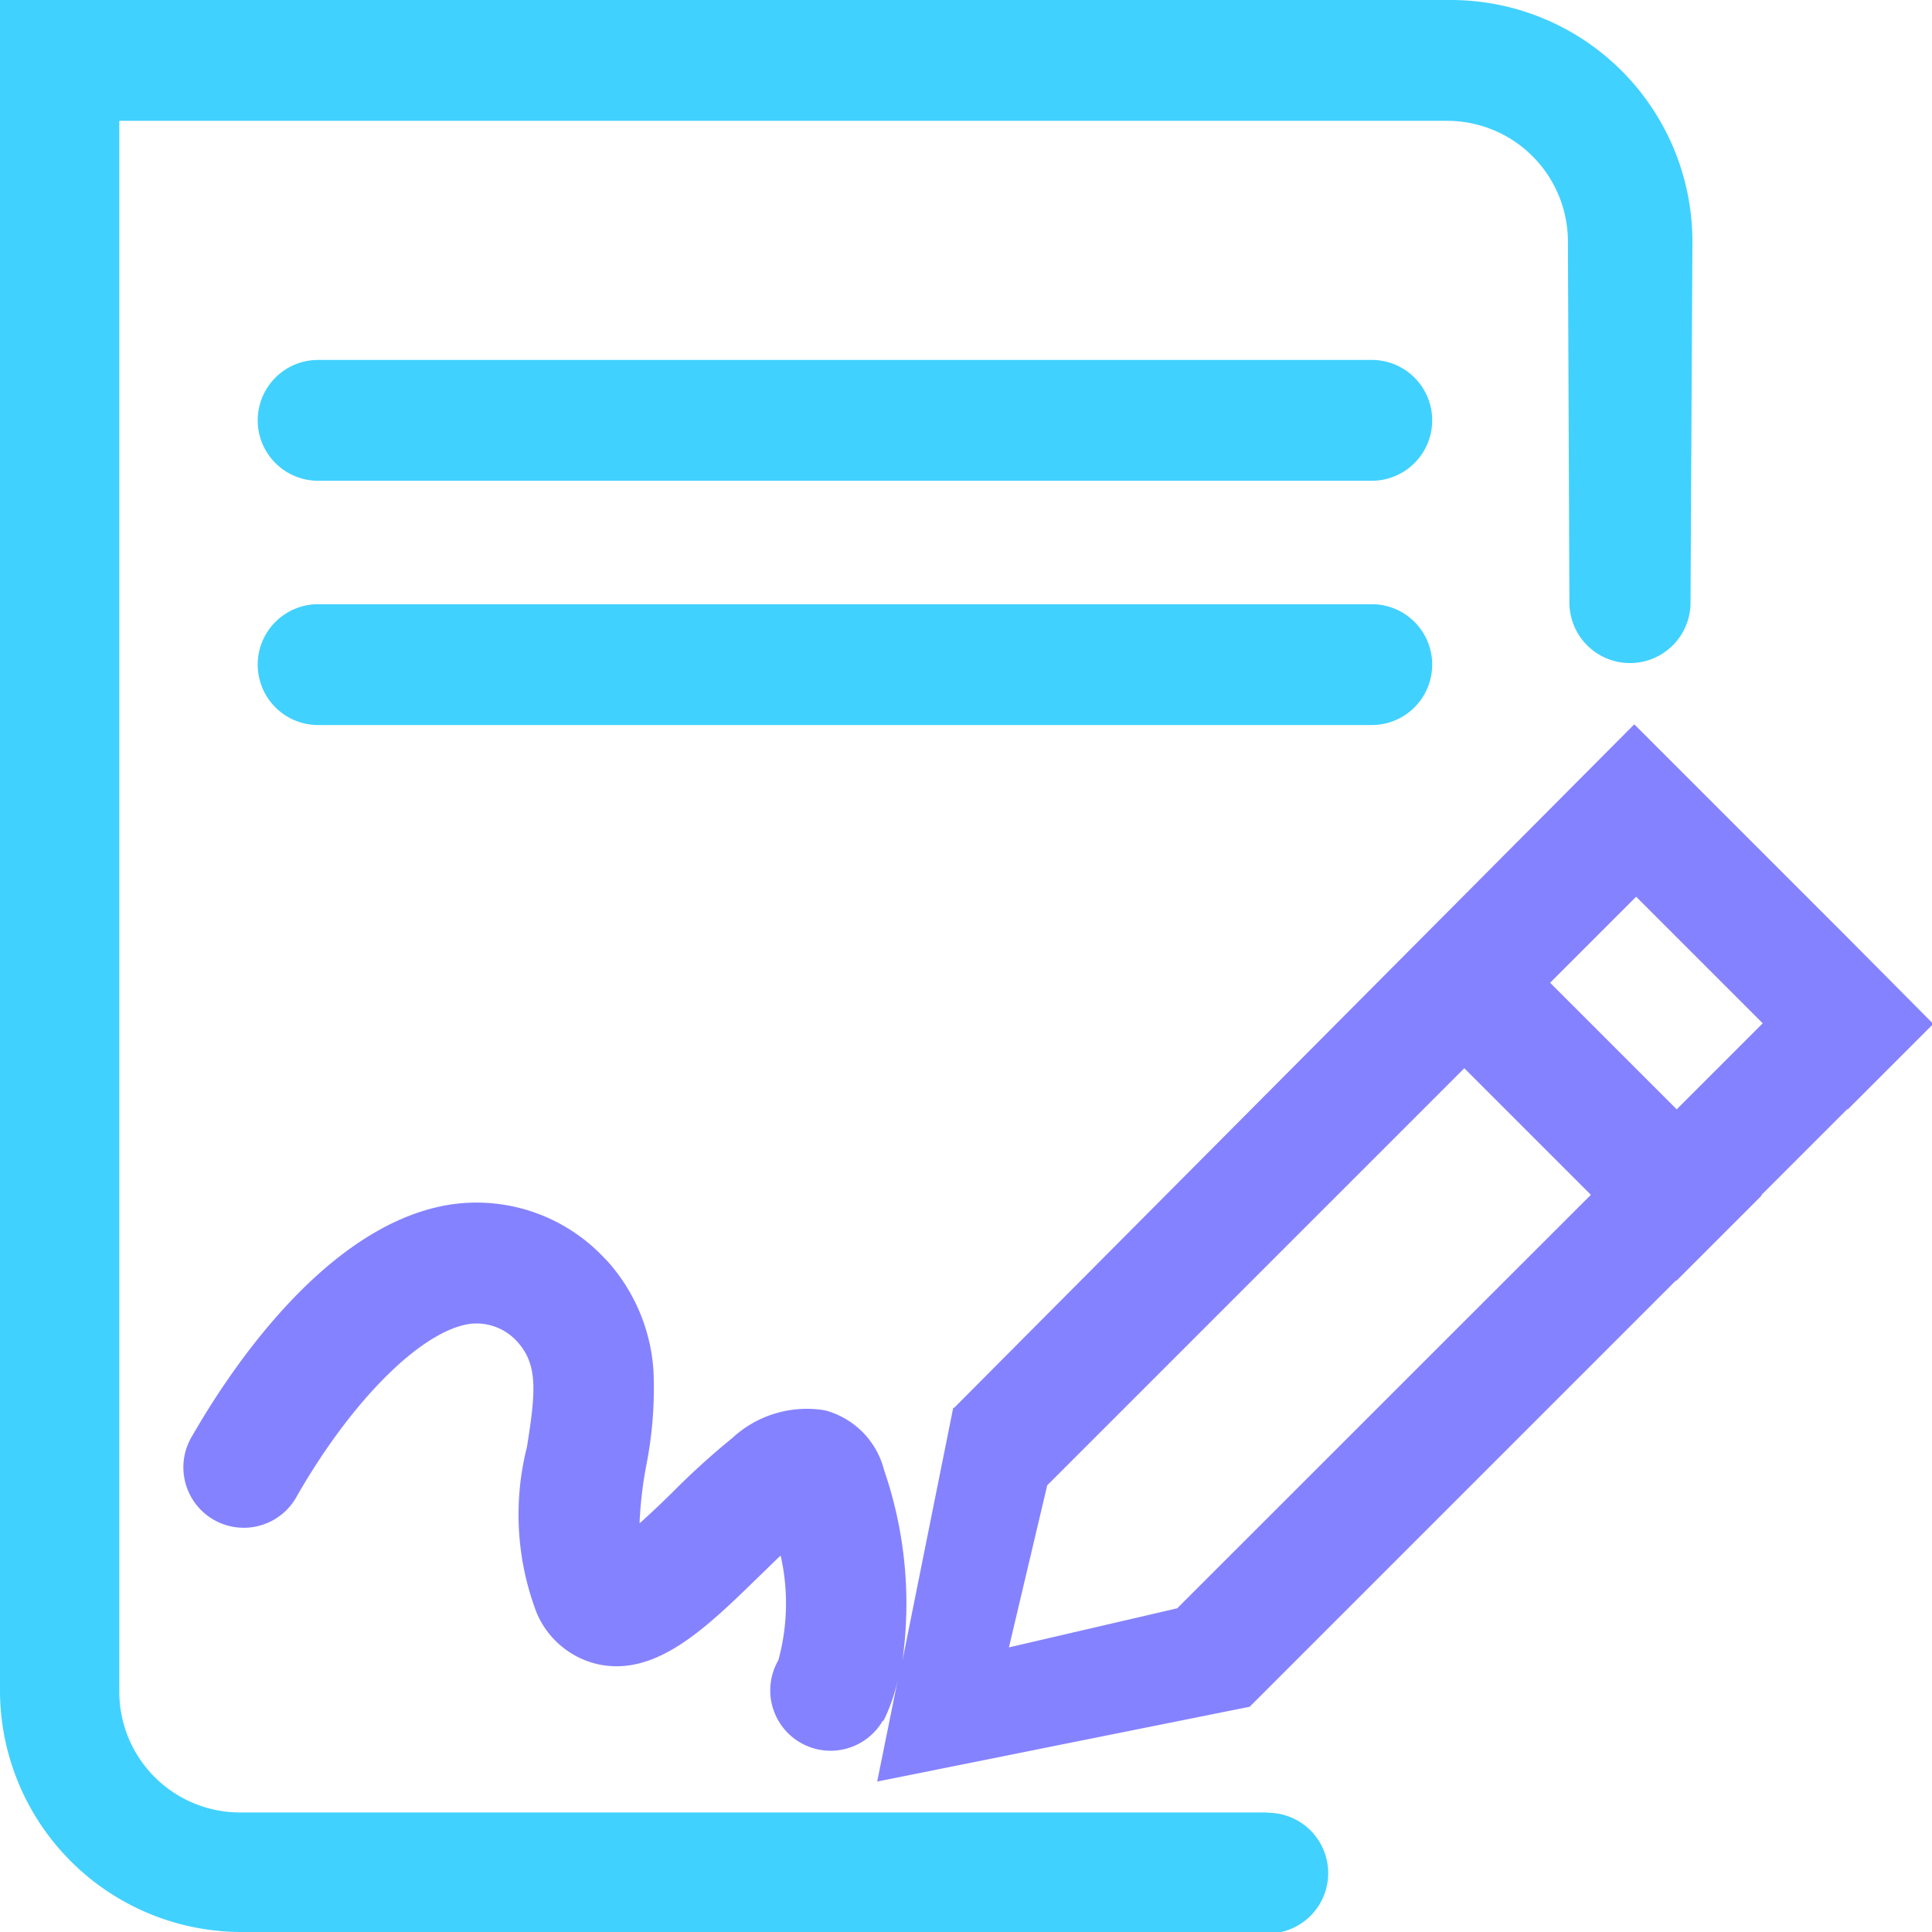 <?xml version="1.0" standalone="no"?><!DOCTYPE svg PUBLIC "-//W3C//DTD SVG 1.1//EN" "http://www.w3.org/Graphics/SVG/1.1/DTD/svg11.dtd"><svg t="1733215573724" class="icon" viewBox="0 0 1024 1024" version="1.1" xmlns="http://www.w3.org/2000/svg" p-id="4498" data-spm-anchor-id="a313x.search_index.0.i3.1d703a81TyH9LK" width="48" height="48" xmlns:xlink="http://www.w3.org/1999/xlink"><path d="M671.967 960.648H127.267a64.043 64.043 0 0 1-64.043-64.043V64.043h703.835A64.043 64.043 0 0 1 831.025 128.086l0.794 191.259a32.098 32.098 0 0 0 64.197 0L897.015 128.086a128.086 128.086 0 0 0-128.086-128.086H0v895.914a128.086 128.086 0 0 0 128.086 128.086h550.977a31.996 31.996 0 0 0-7.096-63.198z" fill="#41d1ff" p-id="4499" data-spm-anchor-id="a313x.search_index.0.i0.1d703a81TyH9LK" class=""></path><path d="M1024.461 542.472l-45.086-45.394-67.092-67.092-45.291-45.291-0.794-0.794L505.66 746.232l-0.41-0.205-26.949 134.158a217.491 217.491 0 0 0-9.709-100.983 43.959 43.959 0 0 0-31.304-31.689 58.151 58.151 0 0 0-49.185 14.704 401.858 401.858 0 0 0-30.741 27.795c-5.123 5.123-11.989 11.707-18.393 17.394a213.495 213.495 0 0 1 3.51-30.382 211.266 211.266 0 0 0 3.894-50.184 96.449 96.449 0 0 0-24.49-58.484l-0.692-0.692-0.692-0.692a92.837 92.837 0 0 0-79.977-28.794c-66.784 9.094-119.069 88.79-138.461 122.579a32.022 32.022 0 1 0 55.487 31.894c29.204-50.902 66.093-87.483 91.684-90.993a29.101 29.101 0 0 1 25.617 10.247c10.093 11.886 9.197 25.617 4.406 55.18a146.019 146.019 0 0 0 5.123 87.586 46.393 46.393 0 0 0 33.892 27.692 49.851 49.851 0 0 0 8.505 0.794c26.693 0 50.287-23.056 75.084-47.187 3.407-3.305 7.685-7.506 11.886-11.502a113.92 113.92 0 0 1-1.204 55.487 31.97 31.97 0 0 0 55.385 31.996l0.307 0.205a94.297 94.297 0 0 0 7.685-22.185l-10.99 54.283 197.663-39.681v-0.205l225.663-225.663 0.205 0.205 45.291-45.291-0.205-0.205 45.599-45.599 0.205 0.205 45.291-45.291v-0.205z m-400.526 309.969l-89.174 20.699 20.289-85.895 221.052-221.052 67.092 67.092-219.258 219.156z m264.755-264.473l-67.092-67.092 45.599-45.599 67.092 67.092z" fill="#8582ff" p-id="4500" data-spm-anchor-id="a313x.search_index.0.i1.1d703a81TyH9LK" class=""></path><path d="M727.249 320.242h-558.457a32.022 32.022 0 1 0 0 64.043h558.457a32.022 32.022 0 0 0 0-64.043z m0-129.47h-558.457a32.022 32.022 0 1 0 0 64.043h558.457a32.022 32.022 0 0 0 0-64.043z" fill="#41d1ff" p-id="4501" data-spm-anchor-id="a313x.search_index.0.i2.1d703a81TyH9LK" class=""></path></svg>